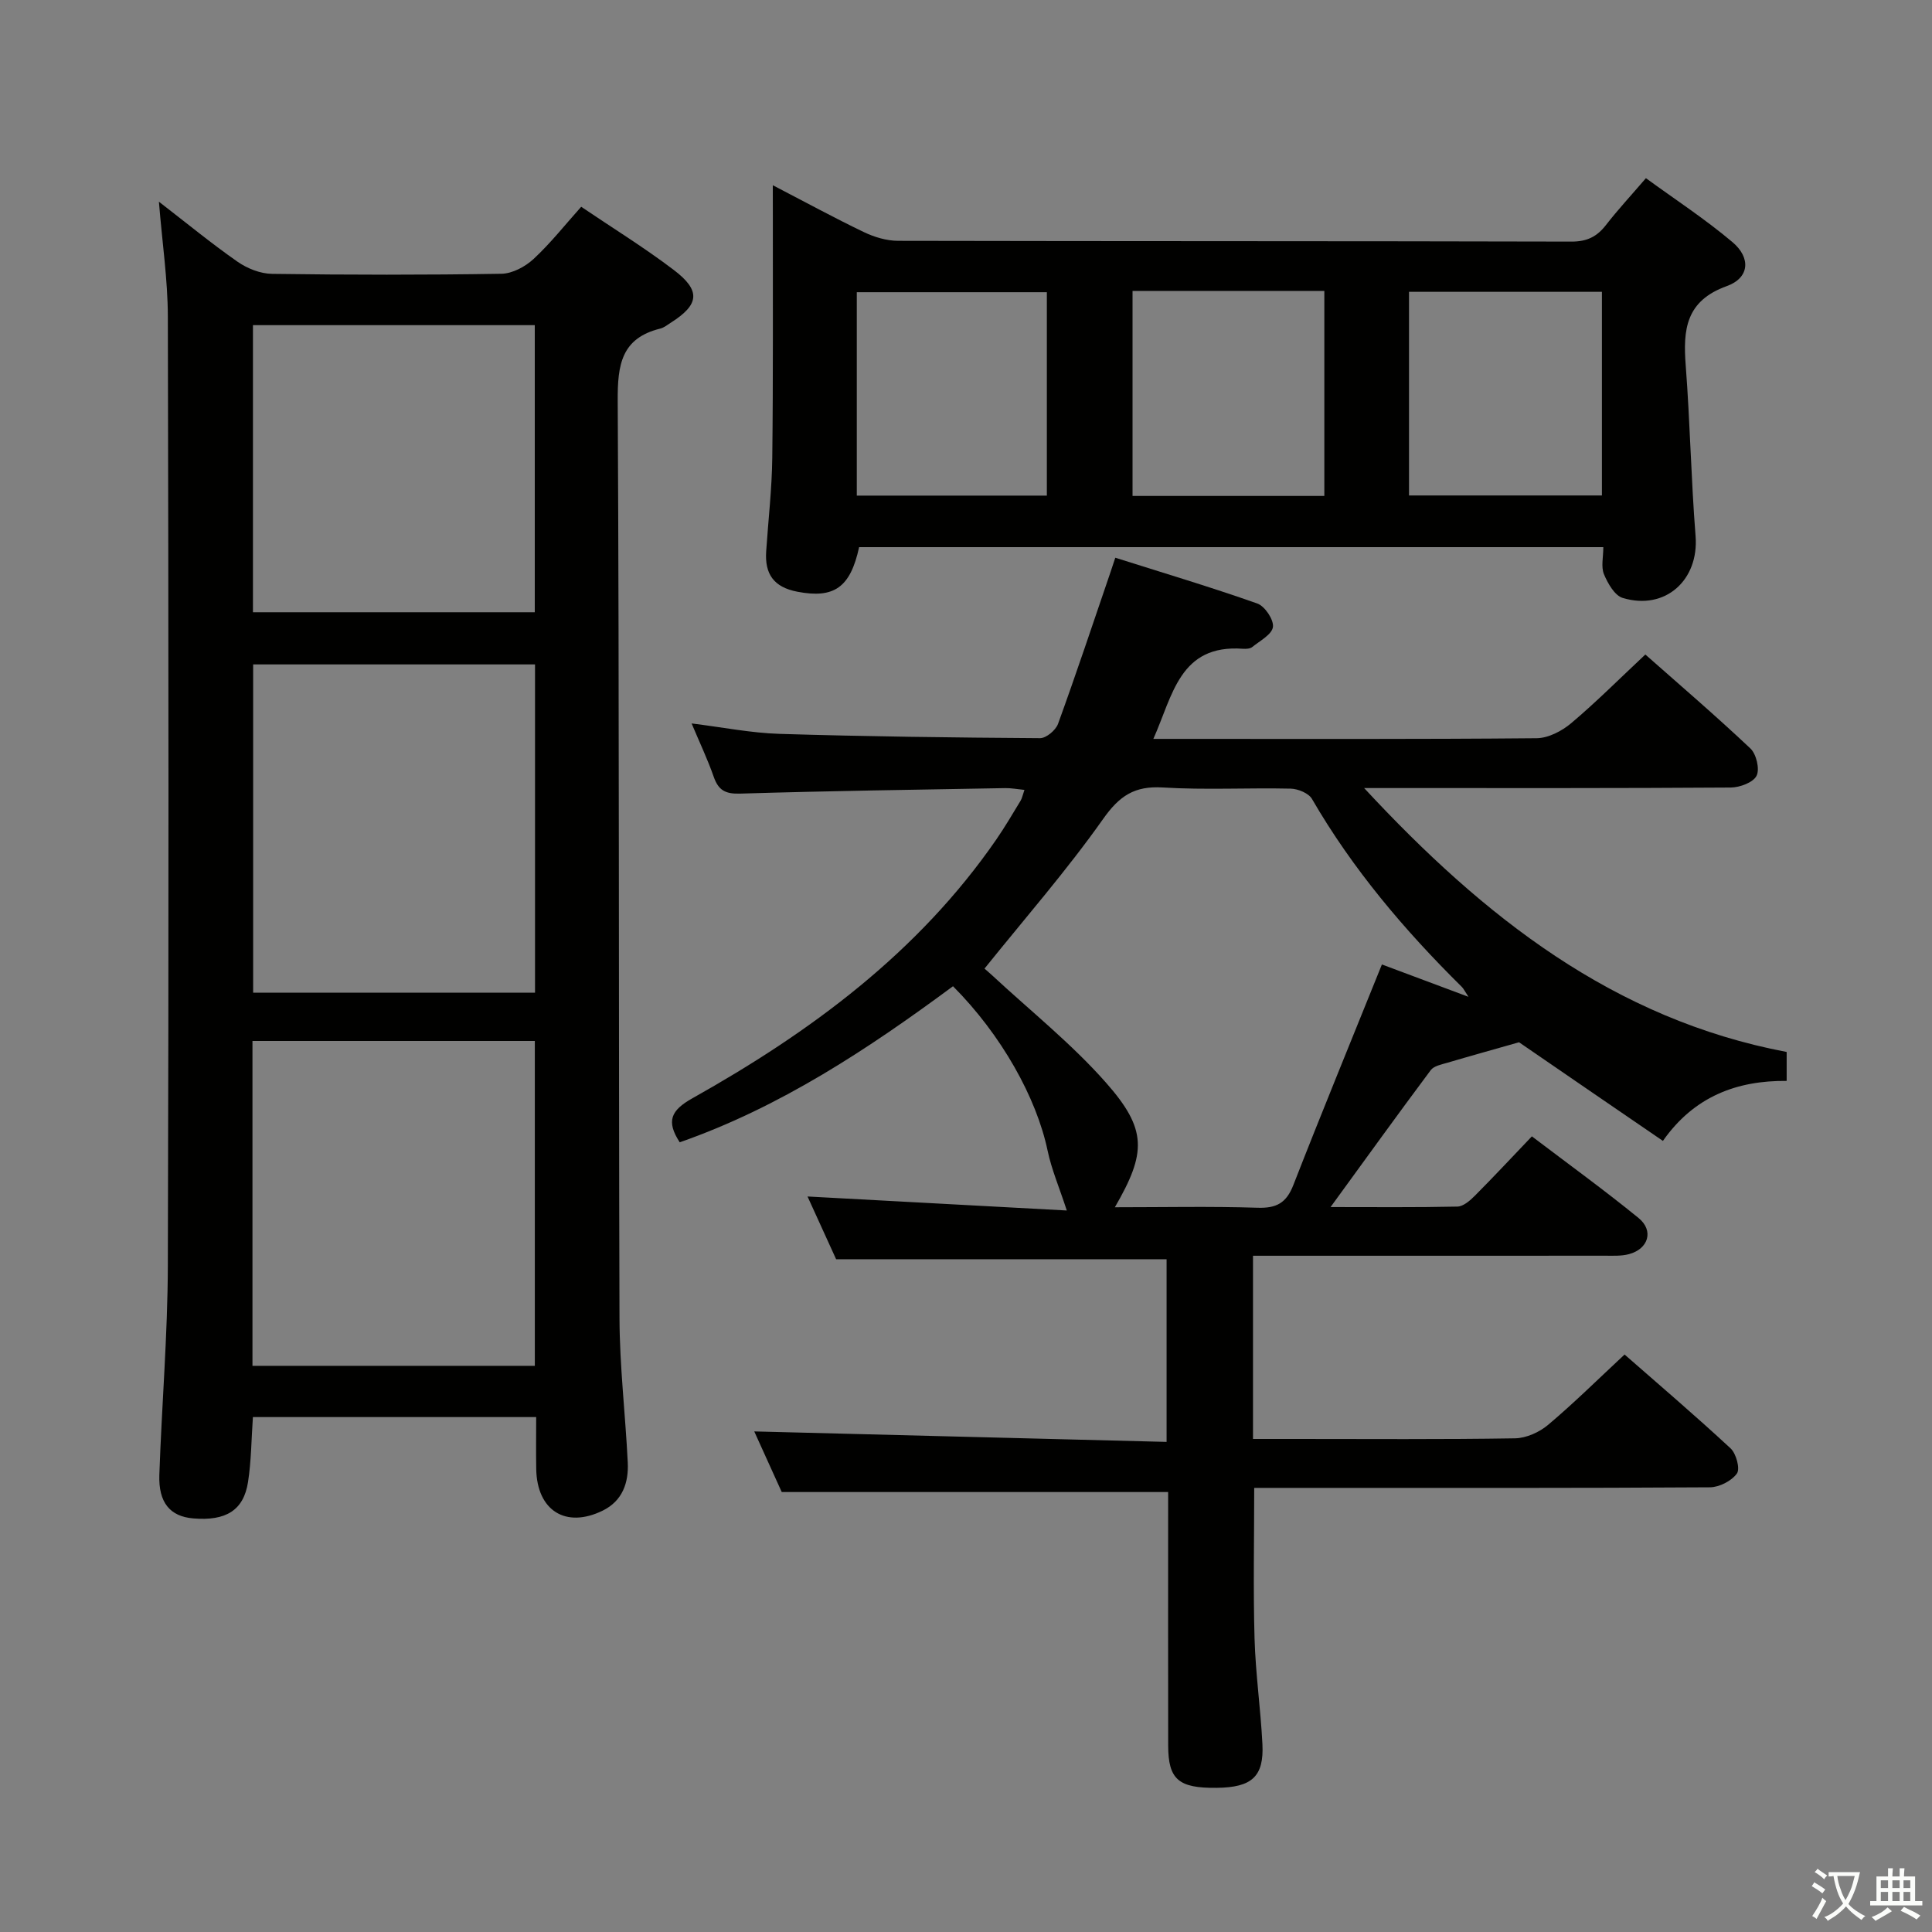<svg enable-background="new 0 0 400 400" viewBox="0 0 400 400" xmlns="http://www.w3.org/2000/svg"><rect x="0" y="0" width="400" height="400" fill="#808080" stroke="none"/><path d="m377.9 391.2c-.2.3-.4.5-.6.8-.7-.6-1.4-1-2.2-1.5.2-.3.4-.5.5-.8.6.4 1.4.8 2.3 1.5zm-1.8 6.1c-.2-.2-.5-.4-.9-.6.4-.6.8-1.2 1.2-1.9s.7-1.3.9-1.9c.3.3.5.5.8.7-.7 1.3-1.4 2.6-2 3.7zm2.2-9c-.3.3-.5.5-.6.8-.6-.6-1.3-1.1-2-1.5.3-.3.5-.5.6-.7.6.5 1.3.9 2 1.4zm.3.2v-.9h2 4.5c-.3 1.3-.6 2.5-1 3.6s-.9 2.1-1.4 3c.4.5 1 1 1.6 1.4s1.2.8 1.9 1.1c-.3.2-.5.4-.8.8-.4-.3-1-.7-1.6-1.2s-1.2-1.1-1.6-1.6c-.5.6-1.1 1.1-1.7 1.6s-1.4.9-2.1 1.4c-.1-.3-.3-.5-.7-.8.6-.2 1.2-.5 1.9-1s1.4-1.1 2-1.8c-.5-.8-.9-1.6-1.2-2.5s-.6-2-.8-3.2c-.4.1-.7.1-1 .1zm2.5 2.7c.3 1 .7 1.7 1 2.2.3-.5.6-1.1 1-2s.6-1.9.9-3h-3.2-.4c.1.9.3 1.8.7 2.8z" fill="#fbfcfa"/><path d="m396.5 388.5v1.5 3.6h1.5v.9c-.4 0-1 0-1.7 0h-7.9c-.5 0-.9 0-1.2 0v-.9h1.3v-3.5c0-.7 0-1.2 0-1.6h2.4c0-.8 0-1.4 0-1.7h1c0 .3-.1.8-.1 1.7h1.5c0-.8 0-1.4 0-1.7h1c0 .3-.1.9-.1 1.7zm-8.2 9.2c-.2-.3-.5-.5-.8-.8.8-.3 1.4-.6 1.9-.9s1-.7 1.4-1.1c.3.3.6.5.9.8-1.6 1-2.8 1.6-3.4 2zm2.6-6.8v-1.6h-1.5v1.6zm0 2.7v-1.9h-1.5v1.9zm2.4-2.7v-1.6h-1.5v1.6zm0 2.7v-1.9h-1.5v1.9zm.2 2 .7-.8c.4.2.9.5 1.6.8s1.3.7 1.8 1c-.3.3-.5.5-.8.8-.4-.3-1.5-1-3.3-1.8zm2-4.7v-1.6h-1.4v1.6zm0 2.7v-1.9h-1.4v1.9z" fill="#fbfcfa"/><g fill="#010100"><path d="m314.5 215.79c-5.09 1.45-10 2.81-14.87 4.25-1.2.35-2.76.65-3.41 1.52-6.84 9.16-13.52 18.43-20.74 28.35 9.13 0 17.7.09 26.26-.1 1.24-.03 2.64-1.26 3.64-2.27 3.87-3.89 7.62-7.91 11.78-12.27 7.68 5.83 15.04 11.16 22.08 16.9 3.22 2.62 2.06 6.41-1.99 7.49-1.57.42-3.3.32-4.95.32-24.16.02-48.32.01-72.88.01v37.93h8.76c15.16 0 30.33.12 45.49-.13 2.32-.04 5.04-1.26 6.85-2.79 5.34-4.5 10.31-9.42 15.83-14.56 6.86 6.01 14.54 12.56 21.94 19.42 1.17 1.08 2.02 4.24 1.32 5.21-1.1 1.54-3.64 2.84-5.58 2.86-27.49.18-54.99.12-82.48.12-3.97 0-7.94 0-11.88 0 0 10.66-.22 20.92.07 31.16.21 7.3 1.26 14.58 1.63 21.88.34 6.73-2.18 8.98-9.44 9.06-7.92.1-10.06-1.72-10.07-8.75-.03-15.83-.01-31.66-.01-47.49 0-1.79 0-3.58 0-5-26.83 0-53.06 0-80 0-1.75-3.86-3.91-8.62-5.69-12.55 28.36.72 56.69 1.44 85.37 2.17 0-13.35 0-25.59 0-37.82-22.62 0-45.16 0-68.42 0-1.75-3.84-3.86-8.47-5.92-12.99 18.07.98 35.98 1.94 53.68 2.9-1.55-4.76-3.15-8.48-3.97-12.37-2.3-10.98-9.56-23.99-19.59-34.06-17.56 12.98-35.76 25.04-56.58 32.31-2.85-4.38-1.83-6.61 2.6-9.1 24.45-13.71 46.73-30.12 62.93-53.57 1.79-2.6 3.39-5.33 5.03-8.03.32-.53.44-1.19.81-2.26-1.51-.15-2.74-.39-3.96-.37-18.31.33-36.62.58-54.92 1.14-3.06.09-4.48-.7-5.45-3.48-1.25-3.58-2.89-7.03-4.58-11.05 6.46.8 12.33 1.98 18.22 2.16 17.97.55 35.94.77 53.92.89 1.27.01 3.24-1.64 3.72-2.95 3.79-10.44 7.3-20.98 10.89-31.49.26-.75.5-1.51.97-2.92 9.95 3.15 19.76 6.08 29.4 9.48 1.56.55 3.43 3.34 3.24 4.85-.2 1.56-2.69 2.87-4.29 4.16-.45.37-1.29.4-1.94.36-13.1-.95-14.5 9.65-18.53 18.66h4.86c24.83 0 49.66.09 74.49-.14 2.42-.02 5.24-1.49 7.17-3.12 5.19-4.38 10-9.21 15.34-14.21 6.94 6.13 14.5 12.61 21.74 19.44 1.24 1.16 1.98 4.28 1.29 5.66-.69 1.39-3.46 2.42-5.33 2.44-22.99.16-45.99.11-68.99.11-1.81 0-3.61 0-6.93 0 24.87 26.8 51.7 47.84 87.48 54.64v5.99c-10.25-.1-19.14 3.18-25.62 12.42-10.29-7.03-20.29-13.89-29.79-20.42zm-28.39-16.11c5.51 2.06 11.34 4.24 17.92 6.7-.81-1.23-1.02-1.7-1.36-2.04-11.89-11.75-22.62-24.4-31.04-38.93-.69-1.19-2.88-2.09-4.4-2.13-8.83-.2-17.68.3-26.48-.24-5.86-.36-8.98 1.72-12.37 6.53-7.53 10.66-16.17 20.54-24.55 30.97.12.11.87.73 1.58 1.39 7.91 7.35 16.45 14.15 23.56 22.21 8.58 9.71 8.39 14.52 1.85 25.81 10.03 0 19.8-.21 29.55.1 3.91.13 5.96-.99 7.4-4.69 5.91-15.14 12.09-30.16 18.34-45.68z"/><path d="m32.9 41.76c5.73 4.42 10.85 8.64 16.27 12.42 2.02 1.41 4.74 2.49 7.16 2.52 15.83.22 31.66.24 47.49-.02 2.27-.04 4.93-1.47 6.66-3.07 3.51-3.26 6.51-7.07 9.85-10.8 6.55 4.43 13.07 8.45 19.14 13.06 5.69 4.31 5.33 7.19-.6 10.95-.7.45-1.4 1.02-2.17 1.21-8.06 1.99-8.85 7.49-8.81 14.91.34 63.33.17 126.65.37 189.98.03 9.95 1.22 19.9 1.71 29.85.21 4.23-1.1 7.98-5.19 9.99-7.66 3.75-13.61-.02-13.76-8.62-.06-3.48-.01-6.95-.01-10.75-19.73 0-39.11 0-58.65 0-.32 4.6-.33 9.08-1.01 13.45-.91 5.86-4.58 8.1-11.34 7.53-4.78-.4-7.22-3.24-7.02-9.03.5-14.46 1.72-28.91 1.76-43.36.2-65.49.15-130.99 0-196.48-.02-7.6-1.16-15.2-1.85-23.74zm77.87 95.8c-19.77 0-39.13 0-58.36 0v67.97h58.36c0-22.73 0-45.15 0-67.97zm-.04 145.22c0-22.63 0-44.85 0-67.26-19.64 0-39.01 0-58.46 0v67.26zm-.01-156.02c0-19.94 0-39.65 0-59.44-19.65 0-39.03 0-58.35 0v59.44z"/><path d="m160 38.35c6.84 3.55 12.78 6.79 18.87 9.71 2.15 1.03 4.68 1.79 7.05 1.8 46.47.1 92.95.04 139.42.16 3.2.01 5.27-1 7.15-3.42 2.44-3.15 5.16-6.08 8.28-9.71 6.05 4.41 12.28 8.48 17.92 13.24 3.86 3.26 3.52 7.41-1.17 9.1-8.52 3.06-9.08 9.02-8.51 16.44.9 11.75 1.11 23.56 2.04 35.31.72 9.1-6.25 15.47-15.08 12.82-1.67-.5-3.1-3.02-3.89-4.92-.63-1.53-.13-3.53-.13-5.6-51.66 0-102.88 0-154.08 0-1.82 8.42-5.23 10.67-12.78 9.23-4.91-.94-6.78-3.68-6.46-8.37.43-6.47 1.19-12.93 1.26-19.4.2-16.62.1-33.24.12-49.86-.01-1.83-.01-3.66-.01-6.53zm74.48 21.88v42.45h39.71c0-14.26 0-28.29 0-42.45-13.34 0-26.29 0-39.71 0zm57.24 42.35h39.94c0-14.23 0-28.11 0-42.16-13.44 0-26.61 0-39.94 0zm-114.33.03h39.35c0-14.23 0-28.14 0-42.11-13.27 0-26.28 0-39.35 0z"/></g></svg>